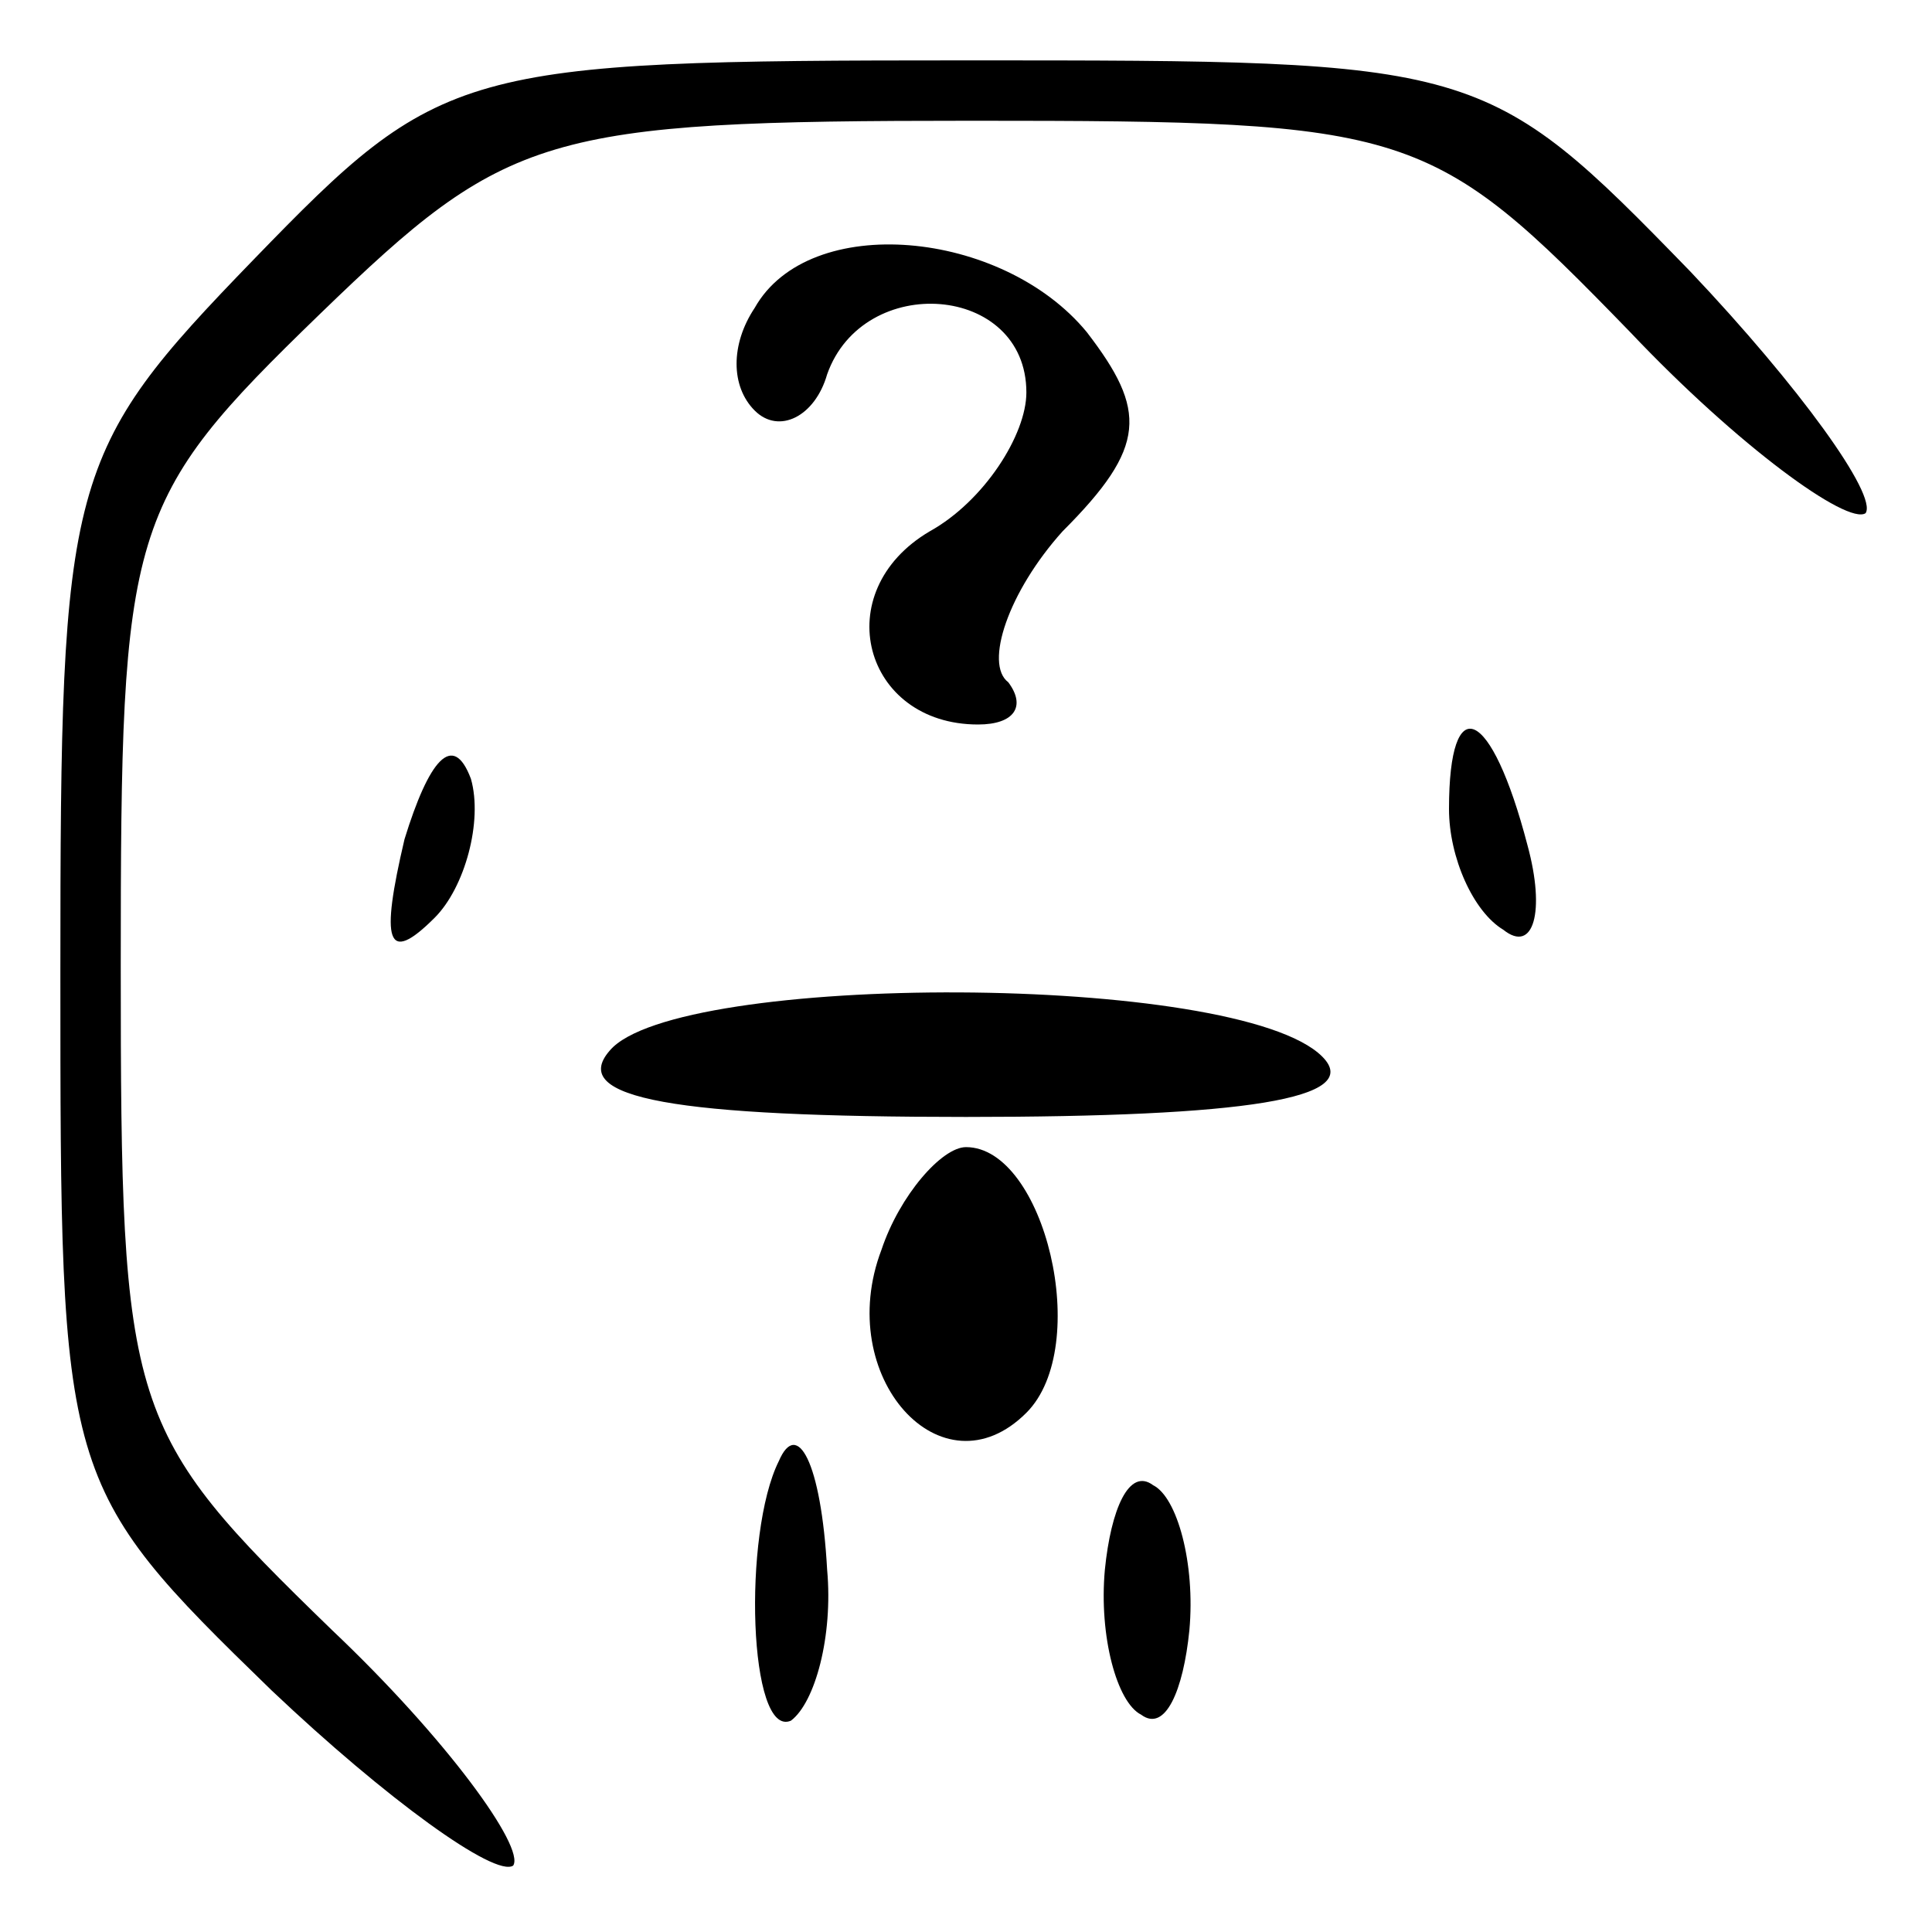 <?xml version="1.0" standalone="no"?>
<!DOCTYPE svg PUBLIC "-//W3C//DTD SVG 20010904//EN"
 "http://www.w3.org/TR/2001/REC-SVG-20010904/DTD/svg10.dtd">
<svg version="1.0" xmlns="http://www.w3.org/2000/svg"
 width="32pt" height="32pt" viewBox="0 0 32 32"
 preserveAspectRatio="xMidYMid meet">
<g transform="translate(0,32) scale(0.1,-0.1)"
fill="#000000" stroke="none">
<path fill="#000000" stroke="none" d="M42 277 c-31 -32 -32 -36 -32 -118 0
-84 0 -85 35 -119 19 -18 37 -31 40 -29 2 3 -11 21 -30 39 -34 33 -35 36 -35
110 0 73 1 77 33 108 31 30 37 32 108 32 73 0 76 -1 109 -35 18 -19 36 -32 39
-30 2 3 -11 21 -29 40 -34 35 -35 35 -120 35 -84 0 -87 -1 -118 -33z"/>
<path fill="#000000" stroke="none" d="M125 269 c-4 -6 -4 -13 0 -17 4 -4 10
-1 12 6 6 17 33 15 33 -3 0 -7 -7 -18 -16 -23 -17 -10 -11 -32 8 -32 6 0 8 3
5 7 -4 3 0 15 9 25 14 14 14 20 4 33 -14 17 -46 20 -55 4z"/>
<path fill="#000000" stroke="none" d="M67 181 c-4 -17 -3 -21 5 -13 5 5 8 16
6 23 -3 8 -7 3 -11 -10z"/>
<path fill="#000000" stroke="none" d="M240 186 c0 -8 4 -17 9 -20 5 -4 7 3 4
14 -6 23 -13 26 -13 6z"/>
<path fill="#000000" stroke="none" d="M101 146 c-7 -8 11 -11 59 -11 46 0 66
3 59 10 -14 14 -107 14 -118 1z"/>
<path fill="#000000" stroke="none" d="M146 113 c-8 -21 10 -41 24 -27 11 11
3 44 -10 44 -4 0 -11 -8 -14 -17z"/>
<path fill="#000000" stroke="none" d="M129 78 c-6 -12 -5 -46 2 -43 4 3 7 14
6 25 -1 18 -5 25 -8 18z"/>
<path fill="#000000" stroke="none" d="M183 60 c-1 -11 2 -22 6 -24 4 -3 7 4
8 14 1 11 -2 22 -6 24 -4 3 -7 -4 -8 -14z"/>
</g>
</svg>
